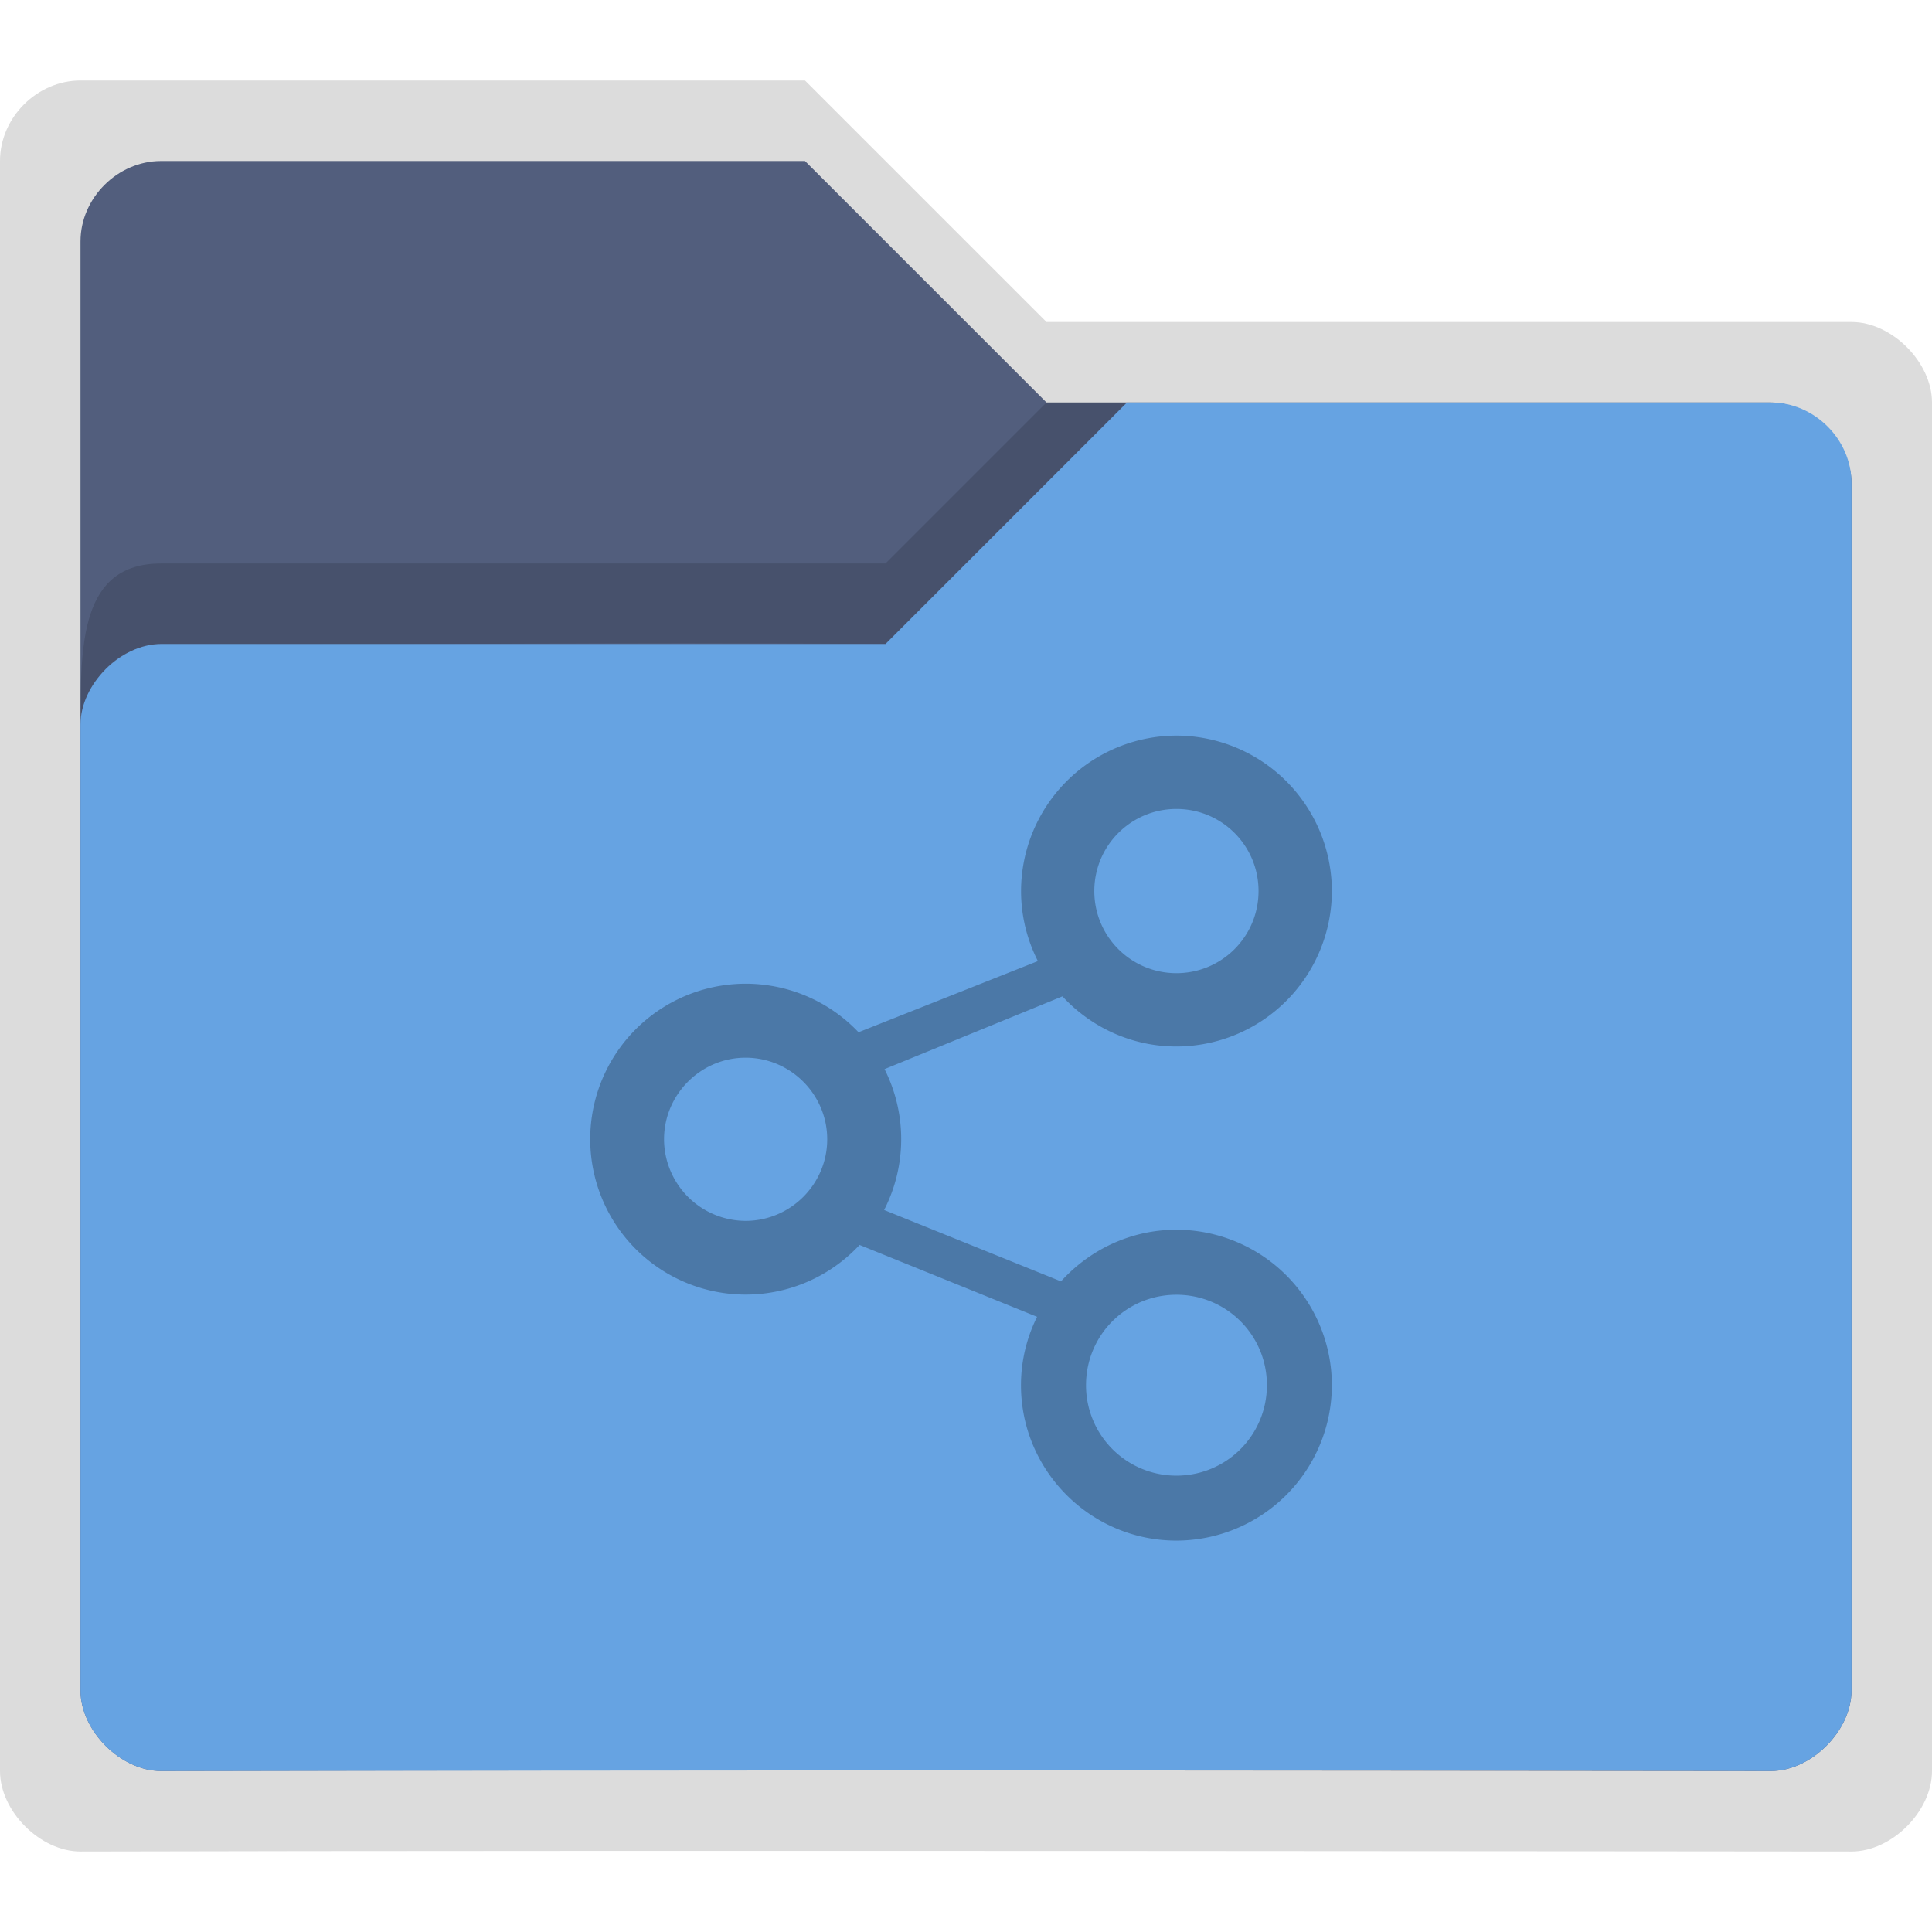 <svg xmlns:osb="http://www.openswatchbook.org/uri/2009/osb" xmlns="http://www.w3.org/2000/svg" xmlns:xlink="http://www.w3.org/1999/xlink" height="24" viewBox="0 0 24 24" width="24"><title>Template icons dark</title><defs><linearGradient id="f" osb:paint="solid"><stop offset="0" stop-color="#fff"/></linearGradient><linearGradient id="c" osb:paint="solid"><stop offset="0" stop-opacity=".14"/></linearGradient><linearGradient id="e"><stop offset="0" stop-color="#fff" stop-opacity=".128"/><stop offset="1" stop-color="#fff" stop-opacity=".392"/></linearGradient><linearGradient id="a"><stop offset="0" stop-color="#66a3e2"/><stop offset="1" stop-color="#69a5e3"/></linearGradient><linearGradient id="b" osb:paint="solid"><stop offset="0" stop-color="#525e7d"/></linearGradient><linearGradient id="d"><stop offset="0" stop-opacity="0"/><stop offset=".25" stop-opacity=".091"/><stop offset="1" stop-opacity="0"/></linearGradient><linearGradient id="j" osb:paint="solid"><stop offset="0" stop-color="#4b78a7"/></linearGradient><linearGradient id="g"><stop offset="0" stop-color="#404552" stop-opacity="0"/><stop offset="1" stop-color="#404552" stop-opacity=".839"/></linearGradient><linearGradient id="h"><stop offset="0" stop-color="#404552" stop-opacity=".036"/><stop offset="1" stop-color="#404552" stop-opacity=".979"/></linearGradient><linearGradient id="i"><stop offset="0" stop-color="#828282"/><stop offset=".253" stop-color="#fff"/><stop offset=".522" stop-color="#717171"/><stop offset=".785" stop-color="#717171"/><stop offset="1" stop-color="#4c4c4c"/></linearGradient><linearGradient xlink:href="#j" id="o" gradientUnits="userSpaceOnUse" gradientTransform="matrix(.667 0 0 .667 150.848 14)" x1="-153.424" y1="-84" x2="-129.424" y2="-84"/><linearGradient xlink:href="#c" id="m" gradientUnits="userSpaceOnUse" gradientTransform="translate(164 -28)" x1="-30" y1="-16" x2="-2" y2="-16"/><linearGradient xlink:href="#b" id="l" gradientUnits="userSpaceOnUse" gradientTransform="matrix(1.02 0 0 1.03 -25.938 -249.797)" x1="64.666" y1="133.777" x2="88.203" y2="133.777"/><linearGradient xlink:href="#a" id="n" gradientUnits="userSpaceOnUse" gradientTransform="matrix(-1 0 0 1 136.023 -31.97)" x1="-11.725" y1="3.969" x2="-11.725" y2="7.969"/><linearGradient xlink:href="#c" id="k" gradientUnits="userSpaceOnUse" gradientTransform="translate(164 -28)" x1="-30" y1="-16" x2="-2" y2="-16"/></defs><path style="marker:none" d="M137-55c-.537 0-1 .457-1 1v20c0 .5.5 1 1 1 6.607-.017 21.5 0 22 0s1-.499 1-1v-17c0-.5-.5-1-1-1h-10l-3-3z" fill="url(#k)" paint-order="fill markers stroke" transform="translate(-136 56)"/><path d="M138-54c-.537 0-1 .457-1 1v18c0 .5.5 1 1 1 6.607-.017 19.5 0 20 0s1-.499 1-1v-15c0-.5-.5-1-1-1h-9l-3-3z" style="marker:none" fill="url(#l)" paint-order="fill markers stroke" transform="translate(-136 56)"/><path style="line-height:normal;font-variant-ligatures:normal;font-variant-position:normal;font-variant-caps:normal;font-variant-numeric:normal;font-variant-alternates:normal;font-feature-settings:normal;text-indent:0;text-align:start;text-decoration-line:none;text-decoration-style:solid;text-decoration-color:#000;text-transform:none;text-orientation:mixed;shape-padding:0;isolation:auto;mix-blend-mode:normal;marker:none" d="M149-51l-2 2h-9c-1 0-1 1-1 2 0 0 .076-.93 1-1 3.694.018 5.17-.03 9 0l3-3z" color="#000" font-weight="400" font-family="sans-serif" white-space="normal" overflow="visible" fill="url(#m)" fill-rule="evenodd" paint-order="fill markers stroke" transform="translate(-136 56)"/><path style="marker:none" d="M158-51c.537 0 1 .457 1 1v15c0 .5-.5 1-1 1-6.607-.017-19.5 0-20 0s-1-.499-1-1v-12c0-.5.5-1 1-1h9l3-3z" fill="url(#n)" paint-order="fill markers stroke" transform="translate(-136 56)"/><path d="M150.614-46.862a1.934 1.934 0 0 0-1.93 1.931c0 .313.076.608.209.87l-2.228.884a1.931 1.931 0 1 0 .013 2.642l2.205.893c-.127.256-.2.544-.2.85 0 1.063.867 1.93 1.931 1.93a1.934 1.934 0 0 0 1.931-1.93 1.934 1.934 0 0 0-1.93-1.932c-.57 0-1.08.25-1.435.642l-2.197-.887a1.932 1.932 0 0 0 .005-1.75l2.21-.904c.353.382.857.623 1.416.623a1.934 1.934 0 0 0 1.931-1.931 1.934 1.934 0 0 0-1.93-1.931zm0 .911c.565 0 1.02.456 1.02 1.02 0 .564-.455 1.02-1.02 1.02-.564 0-1.02-.456-1.02-1.02 0-.564.456-1.02 1.02-1.02zm-5.352 3.09c.558 0 1.014.456 1.014 1.014 0 .557-.456 1.013-1.014 1.013a1.017 1.017 0 0 1-1.013-1.013c0-.558.456-1.014 1.013-1.014zm5.352 2.945c.622 0 1.124.501 1.124 1.123s-.502 1.124-1.124 1.124a1.122 1.122 0 0 1-1.123-1.124c0-.622.501-1.123 1.123-1.123z" style="isolation:auto;mix-blend-mode:normal;marker:none" color="#000" overflow="visible" fill="url(#o)" paint-order="fill markers stroke" transform="translate(-136 56)"/></svg>
